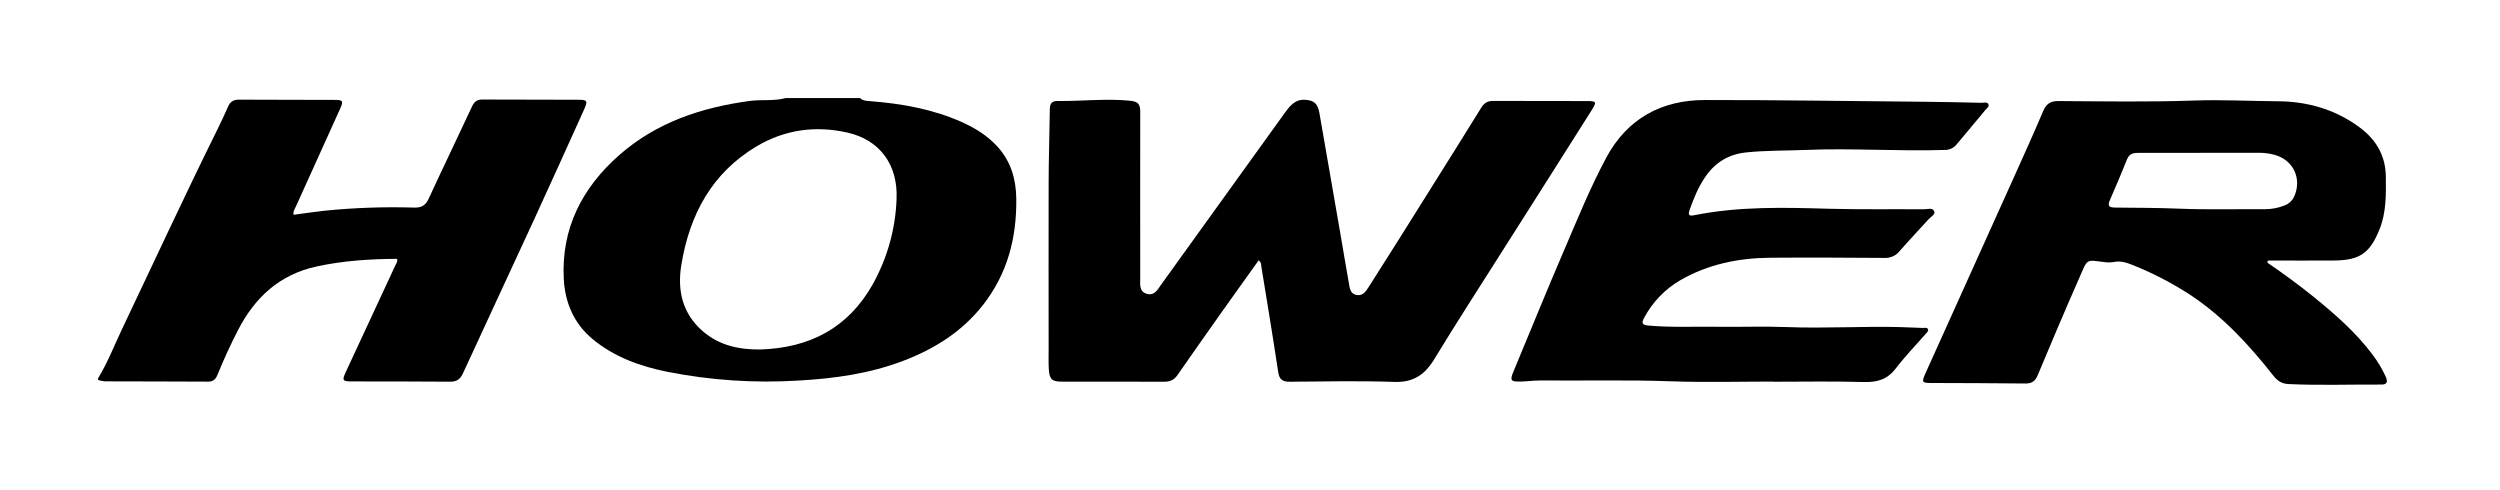 <svg width="102" height="20" viewBox="0 0 102 20" fill="none" xmlns="http://www.w3.org/2000/svg">
<g filter="url(#filter0_d_632_174)">
<path d="M4 11.437C4.39 10.801 4.657 10.103 4.977 9.432C6.262 6.733 7.516 4.019 8.842 1.339C9.003 1.015 9.158 0.688 9.302 0.357C9.39 0.149 9.527 0.061 9.757 0.066C11.061 0.074 12.364 0.07 13.668 0.076C13.989 0.076 14.017 0.126 13.882 0.425C13.279 1.763 12.67 3.099 12.068 4.435C12.024 4.531 11.95 4.622 11.979 4.763C12.398 4.708 12.816 4.643 13.236 4.598C14.457 4.475 15.684 4.432 16.91 4.47C17.224 4.476 17.377 4.359 17.501 4.083C18.078 2.83 18.681 1.589 19.262 0.337C19.354 0.139 19.474 0.059 19.688 0.061C20.992 0.068 22.295 0.065 23.599 0.07C23.957 0.07 23.988 0.118 23.837 0.454C23.148 1.981 22.457 3.508 21.758 5.03C20.806 7.1 19.839 9.162 18.889 11.232C18.777 11.475 18.636 11.575 18.363 11.573C17.027 11.56 15.69 11.566 14.354 11.562C13.969 11.562 13.949 11.521 14.113 11.168C14.787 9.719 15.461 8.269 16.134 6.818C16.169 6.743 16.233 6.67 16.199 6.561C15.096 6.566 13.999 6.636 12.913 6.873C11.407 7.201 10.399 8.132 9.712 9.468C9.405 10.063 9.126 10.67 8.875 11.289C8.802 11.47 8.703 11.572 8.489 11.571C7.087 11.562 5.685 11.565 4.283 11.559C4.187 11.55 4.092 11.531 4 11.503V11.437Z" fill="black"/>
<path d="M35.09 0C35.199 0.112 35.343 0.114 35.484 0.126C36.779 0.225 38.047 0.448 39.242 0.98C39.785 1.223 40.289 1.535 40.693 1.979C41.233 2.571 41.452 3.283 41.464 4.086C41.488 5.693 41.107 7.169 40.103 8.447C39.249 9.537 38.112 10.246 36.831 10.73C35.456 11.251 34.022 11.447 32.559 11.528C30.776 11.637 28.987 11.517 27.235 11.171C26.117 10.945 25.059 10.569 24.168 9.826C23.406 9.19 23.051 8.333 23.002 7.375C22.895 5.313 23.759 3.649 25.275 2.319C26.791 0.989 28.627 0.381 30.599 0.117C31.089 0.054 31.585 0.131 32.066 0H35.09ZM31.019 10.259C33.026 10.197 34.604 9.387 35.609 7.597C36.204 6.53 36.537 5.337 36.58 4.117C36.641 2.709 35.884 1.707 34.582 1.411C33.28 1.114 32.022 1.287 30.874 1.968C29.039 3.057 28.131 4.767 27.797 6.817C27.627 7.862 27.849 8.809 28.686 9.525C29.352 10.095 30.16 10.269 31.019 10.259Z" fill="black"/>
<path d="M51.353 6.621C50.835 7.344 50.325 8.056 49.82 8.769C49.228 9.61 48.632 10.45 48.045 11.297C47.905 11.501 47.738 11.577 47.495 11.575C46.104 11.568 44.714 11.575 43.323 11.571C42.924 11.571 42.817 11.474 42.792 11.073C42.775 10.8 42.784 10.526 42.784 10.252C42.784 8.007 42.779 5.762 42.784 3.517C42.784 2.501 42.821 1.485 42.832 0.468C42.832 0.245 42.898 0.117 43.148 0.12C44.134 0.133 45.113 0.013 46.1 0.109C46.434 0.141 46.523 0.248 46.522 0.562C46.514 2.818 46.522 5.075 46.522 7.332C46.522 7.589 46.461 7.9 46.8 7.99C47.11 8.075 47.239 7.8 47.383 7.601C49.055 5.283 50.725 2.963 52.393 0.642C52.602 0.353 52.819 0.044 53.252 0.072C53.612 0.094 53.764 0.223 53.833 0.616C54.12 2.254 54.405 3.894 54.687 5.534C54.803 6.203 54.913 6.873 55.032 7.541C55.067 7.743 55.084 7.981 55.339 8.034C55.594 8.086 55.724 7.895 55.834 7.722C56.64 6.457 57.44 5.189 58.234 3.918C58.974 2.741 59.711 1.562 60.444 0.38C60.562 0.19 60.707 0.117 60.93 0.117C62.211 0.125 63.493 0.117 64.773 0.123C65.127 0.123 65.149 0.163 64.954 0.473C63.727 2.416 62.495 4.358 61.26 6.299C60.34 7.751 59.406 9.194 58.513 10.662C58.128 11.295 57.658 11.61 56.887 11.582C55.465 11.534 54.041 11.562 52.615 11.575C52.315 11.575 52.196 11.477 52.15 11.176C51.933 9.736 51.695 8.3 51.461 6.863C51.452 6.794 51.468 6.709 51.353 6.621Z" fill="black"/>
<path d="M92.506 6.713C93.163 7.166 93.809 7.634 94.427 8.136C95.294 8.843 96.136 9.576 96.808 10.481C97.02 10.76 97.2 11.063 97.344 11.383C97.424 11.563 97.397 11.691 97.172 11.69C95.902 11.682 94.632 11.731 93.359 11.669C93.097 11.655 92.922 11.542 92.76 11.336C91.774 10.084 90.703 8.916 89.36 8.03C88.616 7.545 87.826 7.136 87.001 6.809C86.755 6.709 86.51 6.632 86.236 6.691C86.105 6.712 85.972 6.712 85.841 6.691C85.101 6.603 85.184 6.539 84.846 7.313C84.263 8.635 83.699 9.967 83.142 11.301C83.038 11.55 82.905 11.651 82.631 11.647C81.349 11.63 80.068 11.633 78.787 11.626C78.421 11.626 78.398 11.59 78.551 11.249C79.757 8.574 80.963 5.899 82.171 3.224C82.571 2.335 82.973 1.449 83.354 0.549C83.482 0.245 83.645 0.12 83.989 0.123C85.829 0.135 87.67 0.165 89.51 0.102C90.662 0.062 91.811 0.124 92.956 0.132C94.164 0.141 95.296 0.472 96.279 1.202C96.947 1.698 97.335 2.357 97.342 3.213C97.349 3.936 97.364 4.659 97.087 5.351C96.693 6.333 96.279 6.62 95.221 6.629C94.324 6.636 93.427 6.629 92.53 6.629L92.506 6.713ZM89.779 2.235V2.238C88.925 2.238 88.07 2.242 87.216 2.238C87.006 2.238 86.867 2.294 86.783 2.501C86.559 3.059 86.326 3.614 86.083 4.165C85.974 4.411 86.058 4.466 86.297 4.469C87.172 4.477 88.047 4.478 88.921 4.514C90.09 4.561 91.263 4.528 92.433 4.534C92.697 4.533 92.957 4.482 93.202 4.385C93.29 4.354 93.371 4.305 93.44 4.242C93.509 4.179 93.564 4.102 93.603 4.017C93.931 3.284 93.563 2.518 92.789 2.313C92.588 2.26 92.38 2.233 92.172 2.234C91.377 2.235 90.578 2.235 89.779 2.235Z" fill="black"/>
<path d="M72.35 11.568C70.97 11.568 69.59 11.607 68.209 11.558C66.425 11.493 64.641 11.538 62.856 11.523C62.593 11.523 62.331 11.558 62.068 11.566C61.624 11.579 61.594 11.53 61.76 11.132C62.446 9.484 63.118 7.83 63.823 6.191C64.367 4.924 64.885 3.644 65.539 2.427C66.398 0.829 67.799 0.084 69.549 0.081C72.548 0.077 75.548 0.129 78.548 0.152C79.312 0.157 80.079 0.179 80.844 0.194C80.939 0.194 81.067 0.151 81.121 0.242C81.182 0.344 81.06 0.419 81.003 0.488C80.614 0.961 80.214 1.427 79.824 1.899C79.766 1.97 79.691 2.027 79.607 2.065C79.522 2.103 79.43 2.121 79.338 2.118C77.445 2.179 75.552 2.038 73.66 2.118C72.852 2.152 72.042 2.133 71.235 2.22C70.508 2.298 69.961 2.64 69.559 3.242C69.281 3.656 69.095 4.109 68.933 4.576C68.856 4.797 68.942 4.818 69.13 4.78C70.947 4.416 72.783 4.464 74.621 4.517C75.913 4.552 77.206 4.529 78.499 4.539C78.643 4.539 78.852 4.458 78.917 4.621C78.97 4.753 78.774 4.845 78.682 4.95C78.293 5.38 77.893 5.799 77.511 6.237C77.438 6.331 77.343 6.406 77.235 6.456C77.126 6.505 77.008 6.529 76.889 6.523C75.334 6.512 73.778 6.503 72.222 6.516C70.934 6.527 69.695 6.779 68.566 7.427C67.936 7.791 67.421 8.325 67.08 8.968C66.973 9.165 66.985 9.257 67.239 9.281C68.168 9.366 69.099 9.32 70.029 9.332C70.993 9.345 71.958 9.308 72.921 9.345C74.454 9.404 75.985 9.306 77.516 9.345C77.833 9.353 78.15 9.37 78.466 9.38C78.532 9.38 78.609 9.353 78.65 9.414C78.707 9.5 78.623 9.558 78.577 9.611C78.168 10.083 77.73 10.532 77.353 11.027C77.012 11.475 76.603 11.602 76.056 11.587C74.82 11.55 73.581 11.575 72.344 11.575L72.35 11.568Z" fill="black"/>
</g>
<defs>
<filter id="filter0_d_632_174" x="0" y="0" width="101.385" height="19.701" filterUnits="userSpaceOnUse" color-interpolation-filters="sRGB">
<feFlood flood-opacity="0" result="BackgroundImageFix"/>
<feColorMatrix in="SourceAlpha" type="matrix" values="0 0 0 0 0 0 0 0 0 0 0 0 0 0 0 0 0 0 127 0" result="hardAlpha"/>
<feOffset dy="4"/>
<feGaussianBlur stdDeviation="2"/>
<feComposite in2="hardAlpha" operator="out"/>
<feColorMatrix type="matrix" values="0 0 0 0 0 0 0 0 0 0 0 0 0 0 0 0 0 0 0.25 0"/>
<feBlend mode="normal" in2="BackgroundImageFix" result="effect1_dropShadow_632_174"/>
<feBlend mode="normal" in="SourceGraphic" in2="effect1_dropShadow_632_174" result="shape"/>
</filter>
</defs>
</svg>
